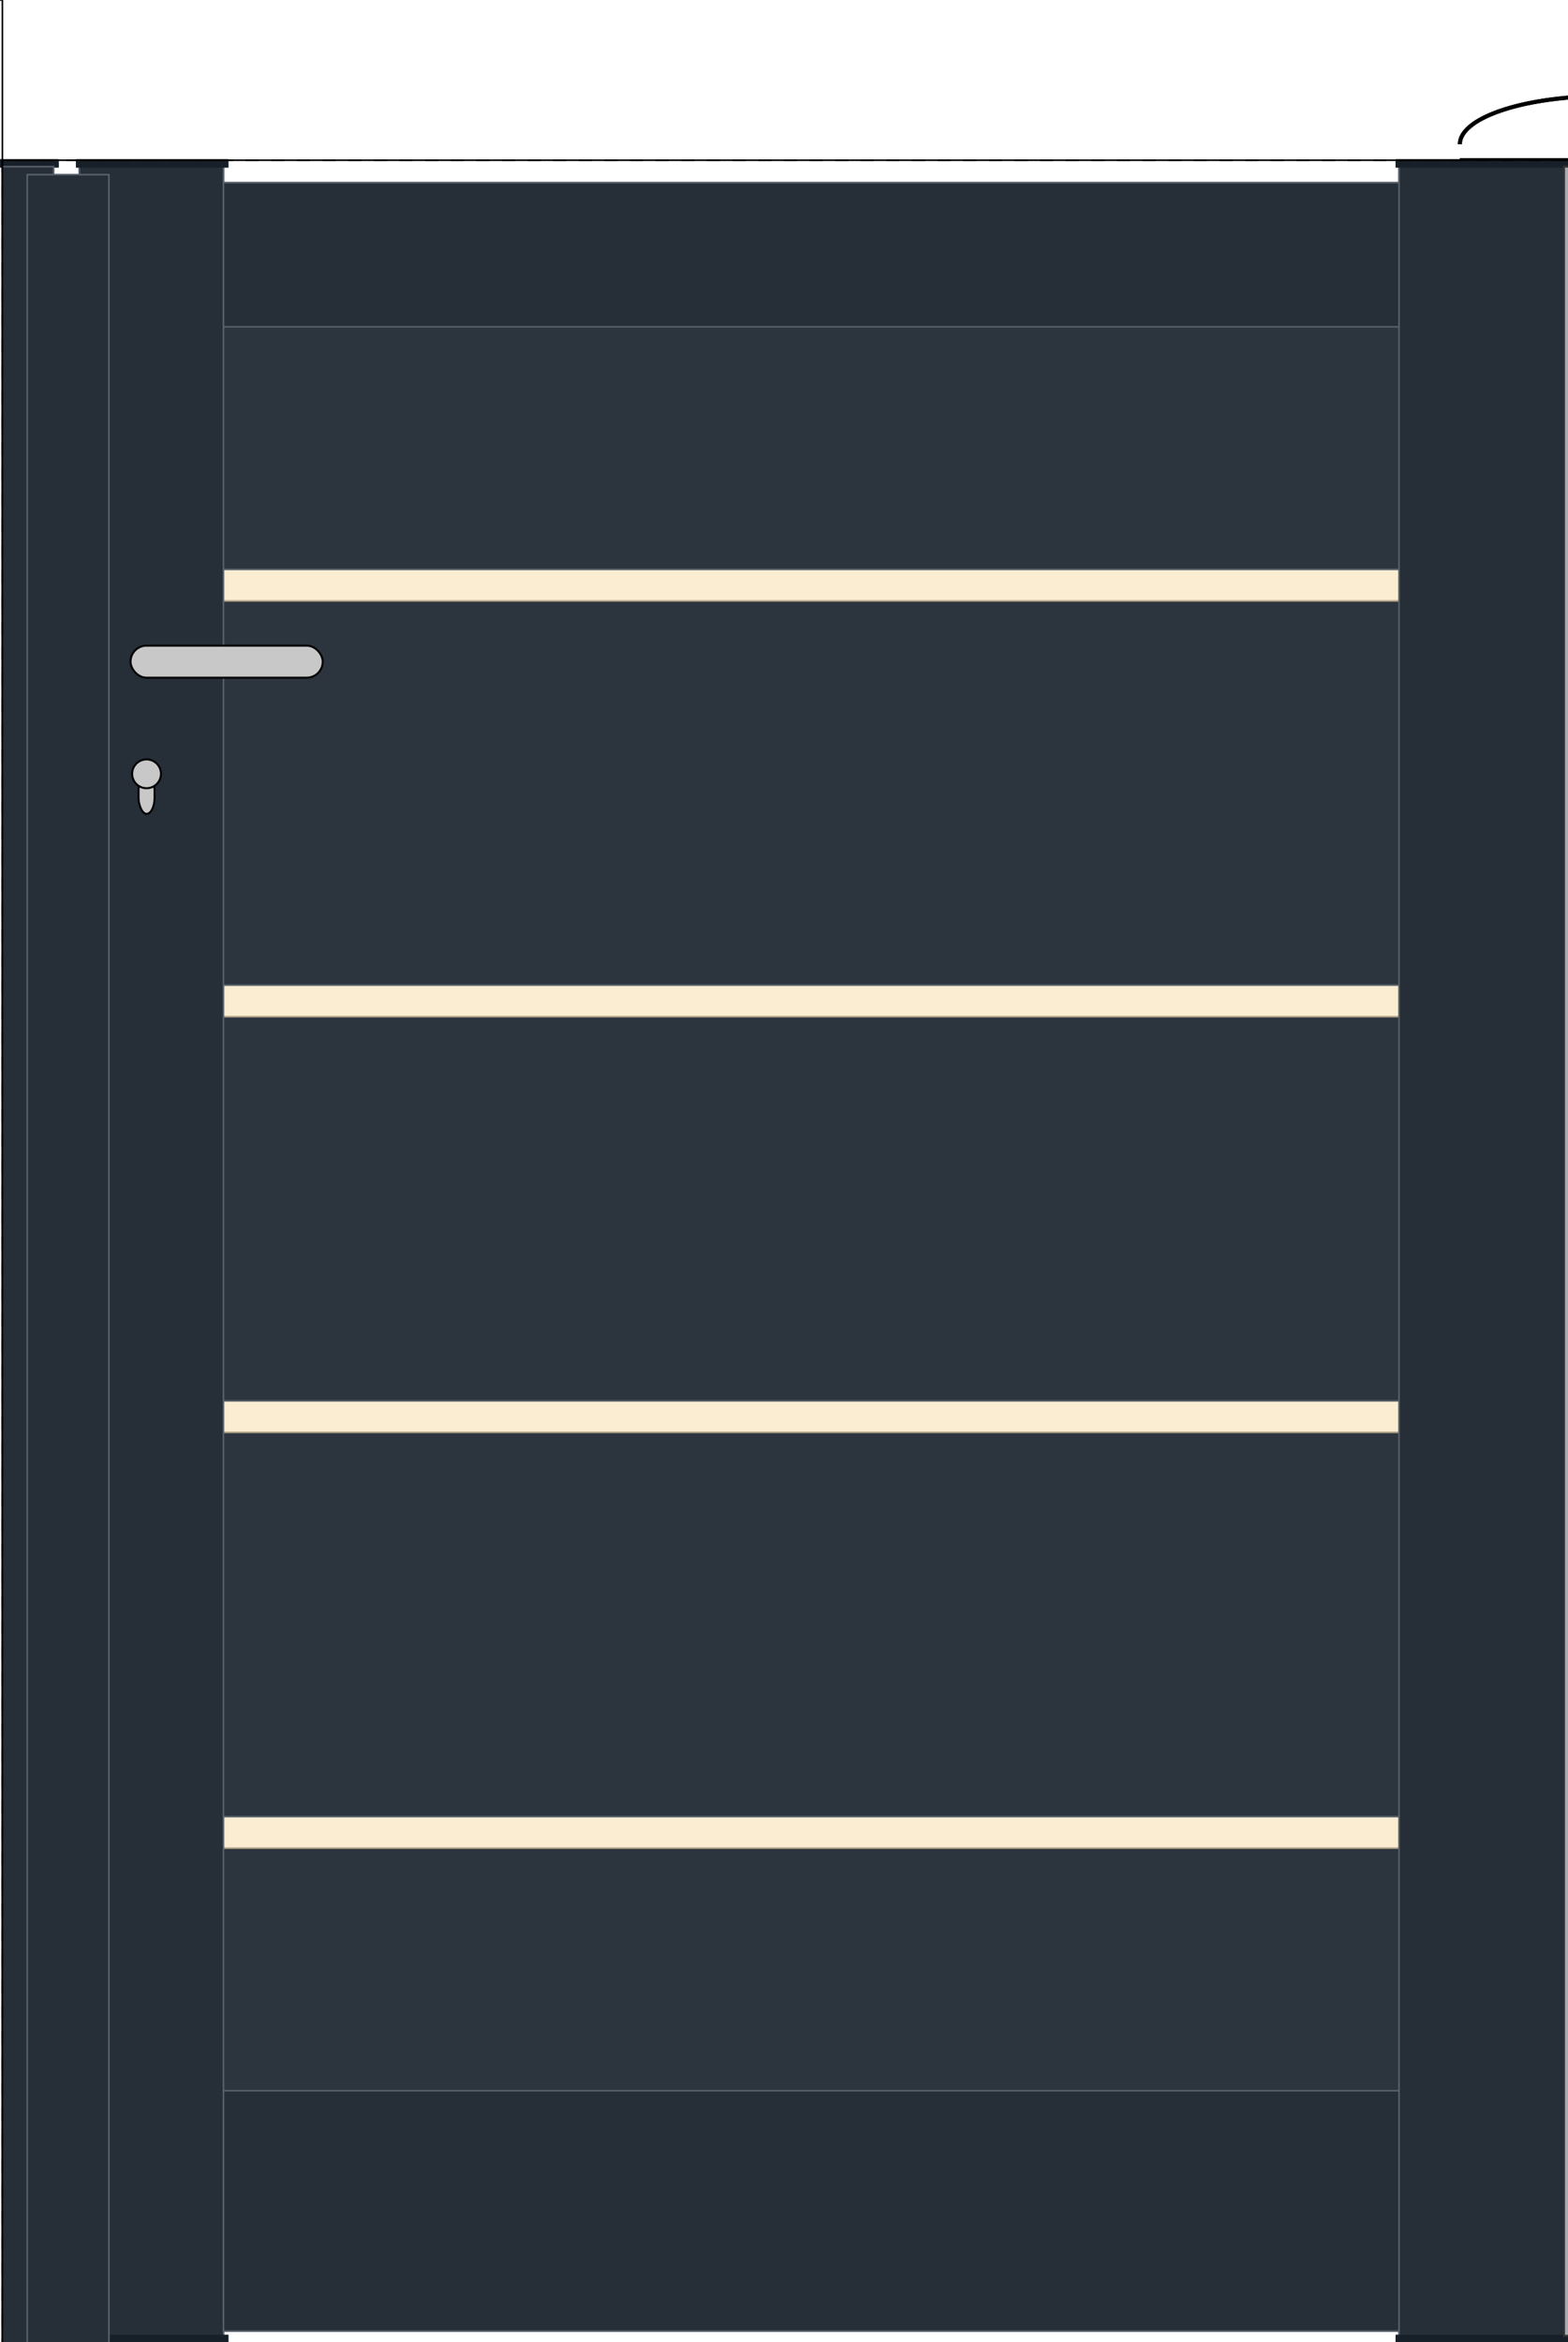 <svg version="1.1" baseProfile="full" xmlns="http://www.w3.org/2000/svg" xmlns:xlink="http://www.w3.org/1999/xlink" viewbox="-400 -0 1800.002 1500.002" winpro-url="http://www.winpro.be" winpro-info="software for windows and doors manufacturer" winpro-version="WinPro 10.6.0.513" viewBox="-1.499 0 979 1462.001">
<defs>
<marker id="markerArrow1" markerWidth="13" markerHeight="13" refx="9" refy="6" orient="auto">
<path d="M2,2 L2,10 L10,6 Z" fill="#000000"/>
</marker>
<marker id="markerArrow2" markerWidth="13" markerHeight="13" refx="2" refy="6" orient="auto">
<path d="M10,2 L10,10 L2,6 Z" fill="#000000"/>
</marker>
</defs>
<g>
<path d="M137.001 204.001 L137.001 114.001 L873.001 114.001 L873.001 204.001 L137.001 204.001" style="stroke:#58606A;stroke-width:1;fill:#262E38" code="ALU 1VTL" sash_id="1" data-sash_id="1" leaf_id="1" data-leaf_id="1" origin="S" data-set_id="0" data-set_part_id="0"/>
<path d="M873.001 1455.001 L137.001 1455.001 L137.001 1305.001 L873.001 1305.001 L873.001 1455.001" style="stroke:#58606A;stroke-width:1;fill:#262E38" code="ALU 1VTL" sash_id="1" data-sash_id="1" leaf_id="1" data-leaf_id="1" origin="S" data-set_id="0" data-set_part_id="0"/>
<path d="M872.001 1458.001 L872.001 104.001 L975.001 104.001 L975.001 1458.001 L872.001 1458.001" style="stroke:#58606A;stroke-width:1;fill:#262E38" code="ALU 1VTL" sash_id="1" data-sash_id="1" leaf_id="1" data-leaf_id="1" origin="S" data-set_id="0" data-set_part_id="0"/>
<path d="M48.001 1458.001 L48.001 104.001 L138.001 104.001 L138.001 1458.001 L48.001 1458.001" style="stroke:#58606A;stroke-width:1;fill:#262E38" code="ALU 1VTL" sash_id="1" data-sash_id="1" leaf_id="1" data-leaf_id="1" origin="S" data-set_id="0" data-set_part_id="0"/>
<path d="M122.001 1148.901 L888.001 1148.901 L888.001 1320.001 L122.001 1320.001 L122.001 1148.901" style="stroke:#58606A;stroke-width:1;fill:#2C343E" code="ALU PORTAIL" sash_id="1" data-sash_id="1" leaf_id="1" data-leaf_id="1" data-fillingTotal_id="1" origin="p" data-set_id="0" data-set_part_id="0"/>
<path d="M888.001 1153.601 L122.001 1153.601 L122.001 1129.201 L888.001 1129.201 L888.001 1153.601" style="stroke:#AFA287;stroke-width:1;fill:#FAEDD2" code="ALU PORTAIL" sash_id="1" data-sash_id="1" leaf_id="1" data-leaf_id="1" data-fillingTotal_id="1" origin="p" data-set_id="0" data-set_part_id="0"/>
<path d="M888.001 1133.901 L122.001 1133.901 L122.001 889.401 L888.001 889.401 L888.001 1133.901" style="stroke:#58606A;stroke-width:1;fill:#2C343E" code="ALU PORTAIL" sash_id="1" data-sash_id="1" leaf_id="1" data-leaf_id="1" data-fillingTotal_id="1" origin="p" data-set_id="0" data-set_part_id="0"/>
<path d="M888.001 894.101 L122.001 894.101 L122.001 869.701 L888.001 869.701 L888.001 894.101" style="stroke:#AFA287;stroke-width:1;fill:#FAEDD2" code="ALU PORTAIL" sash_id="1" data-sash_id="1" leaf_id="1" data-leaf_id="1" data-fillingTotal_id="1" origin="p" data-set_id="0" data-set_part_id="0"/>
<path d="M888.001 874.401 L122.001 874.401 L122.001 629.901 L888.001 629.901 L888.001 874.401" style="stroke:#58606A;stroke-width:1;fill:#2C343E" code="ALU PORTAIL" sash_id="1" data-sash_id="1" leaf_id="1" data-leaf_id="1" data-fillingTotal_id="1" origin="p" data-set_id="0" data-set_part_id="0"/>
<path d="M888.001 634.601 L122.001 634.601 L122.001 610.201 L888.001 610.201 L888.001 634.601" style="stroke:#AFA287;stroke-width:1;fill:#FAEDD2" code="ALU PORTAIL" sash_id="1" data-sash_id="1" leaf_id="1" data-leaf_id="1" data-fillingTotal_id="1" origin="p" data-set_id="0" data-set_part_id="0"/>
<path d="M888.001 614.901 L122.001 614.901 L122.001 370.401 L888.001 370.401 L888.001 614.901" style="stroke:#58606A;stroke-width:1;fill:#2C343E" code="ALU PORTAIL" sash_id="1" data-sash_id="1" leaf_id="1" data-leaf_id="1" data-fillingTotal_id="1" origin="p" data-set_id="0" data-set_part_id="0"/>
<path d="M888.001 375.101 L122.001 375.101 L122.001 350.701 L888.001 350.701 L888.001 375.101" style="stroke:#AFA287;stroke-width:1;fill:#FAEDD2" code="ALU PORTAIL" sash_id="1" data-sash_id="1" leaf_id="1" data-leaf_id="1" data-fillingTotal_id="1" origin="p" data-set_id="0" data-set_part_id="0"/>
<path d="M888.001 355.401 L122.001 355.401 L122.001 189.001 L888.001 189.001 L888.001 355.401" style="stroke:#58606A;stroke-width:1;fill:#2C343E" code="ALU PORTAIL" sash_id="1" data-sash_id="1" leaf_id="1" data-leaf_id="1" data-fillingTotal_id="1" origin="p" data-set_id="0" data-set_part_id="0"/>
<path d="M122.001 1320.001 L122.001 189.001 L888.001 189.001 L888.001 1320.001 L122.001 1320.001" style="stroke:#000000;stroke-width:1" fill-opacity="0" fill="none" code="ALU PORTAIL" sash_id="1" data-sash_id="1" leaf_id="1" data-leaf_id="1" filling_id="1" data-filling_id="1" data-fillingTotal_id="1" origin="p" data-set_id="0" data-set_part_id="0"/>
<path d="M137.001 1455.001 L137.001 1377.501 L873.001 1377.501 L873.001 1455.001 L137.001 1455.001" style="stroke:#58606A;stroke-width:1;fill:#262E38" code="ALU 1VTL" sash_id="1" data-sash_id="1" leaf_id="1" data-leaf_id="1" origin="S" data-set_id="0" data-set_part_id="0"/>
<path d="M48.001 1458.001 L48.001 104.001 L65.501 104.001 L65.501 1458.001 L48.001 1458.001" style="stroke:#58606A;stroke-width:1;fill:#262E38" code="ALU 1VTL" sash_id="1" data-sash_id="1" leaf_id="1" data-leaf_id="1" origin="S" data-set_id="0" data-set_part_id="0"/>
<path d="M956.501 1457.001 L956.501 105.001 L975.001 105.001 L975.001 1457.001 L956.501 1457.001" style="stroke:#58606A;stroke-width:1;fill:#262E38" code="ALU 1VTL" sash_id="1" data-sash_id="1" leaf_id="1" data-leaf_id="1" origin="S" data-set_id="0" data-set_part_id="0"/>
<path d="M873.001 116.001 L873.001 104.001 L890.501 104.001 L890.501 116.001 L873.001 116.001" style="stroke:#58606A;stroke-width:1;fill:#262E38" code="ALU 1VTL" sash_id="1" data-sash_id="1" leaf_id="1" data-leaf_id="1" origin="S" data-set_id="0" data-set_part_id="0"/>
<path d="M119.501 116.001 L119.501 104.001 L137.001 104.001 L137.001 116.001 L119.501 116.001" style="stroke:#58606A;stroke-width:1;fill:#262E38" code="ALU 1VTL" sash_id="1" data-sash_id="1" leaf_id="1" data-leaf_id="1" origin="S" data-set_id="0" data-set_part_id="0"/>
<path d="M137.001 204.001 L137.001 114.001 L873.001 114.001 L873.001 204.001 L137.001 204.001" style="stroke:#58606A;stroke-width:1;fill:#262E38" code="ALU 1VTL" sash_id="1" data-sash_id="1" leaf_id="1" data-leaf_id="1" origin="S" data-set_id="0" data-set_part_id="0"/>
<path d="M873.001 1455.001 L137.001 1455.001 L137.001 1305.001 L873.001 1305.001 L873.001 1455.001" style="stroke:#58606A;stroke-width:1;fill:#262E38" code="ALU 1VTL" sash_id="1" data-sash_id="1" leaf_id="1" data-leaf_id="1" origin="S" data-set_id="0" data-set_part_id="0"/>
<g code="ALU 1VTL">
<rect x="-1.499" y="100.001" width="36" height="4" stroke="#171F29" stroke-width="0.1%" fill="#171F29" fill-opacity="1" stroke-opacity="1" sash_id="1" data-sash_id="1" leaf_id="1" origin="S" data-set_id="0" data-set_part_id="0"/>
<rect x="-1.499" y="100.001" width="36" height="4" stroke="#171F29" stroke-width="0.1%" fill="#171F29" fill-opacity="1" stroke-opacity="1" sash_id="1" data-sash_id="1" leaf_id="1" origin="S" data-set_id="0" data-set_part_id="0"/>
<data-no-click>true</data-no-click>
</g>
<path d="M0.001 1500.001 L0.001 104.001 L32.001 104.001 L32.001 1500.001 L0.001 1500.001" style="stroke:#58606A;stroke-width:1;fill:#262E38" code="ALU 1VTL" sash_id="1" data-sash_id="1" leaf_id="1" data-leaf_id="1" origin="S" data-set_id="0" data-set_part_id="0"/>
<path d="M872.001 1458.001 L872.001 104.001 L975.001 104.001 L975.001 1458.001 L872.001 1458.001" style="stroke:#58606A;stroke-width:1;fill:#262E38" code="ALU 1VTL" sash_id="1" data-sash_id="1" leaf_id="1" data-leaf_id="1" origin="S" data-set_id="0" data-set_part_id="0"/>
<g code="ALU 1VTL">
<path d="M975.001 1486.001 A6 6 0  0,0 969.001 1480.001" stroke="#000000" stroke-width="0.2%" fill="none" fill-opacity="0" stroke-opacity="1"/>
<path d="M921.001 1480.001 A6 6 0  0,0 915.001 1486.001" stroke="#000000" stroke-width="0.2%" fill="none" fill-opacity="0" stroke-opacity="1"/>
<path d="M1000.001 1462.001 L921.001 1480.001 L915.001 1500.001 L975.001 1500.001 L975.001 1486.001 L1000.001 1462.001" stroke="#000000" stroke-width="0.2%" fill="#808080" fill-opacity="1" stroke-opacity="1" sash_id="1" data-sash_id="1" leaf_id="1" origin="S" data-set_id="0" data-set_part_id="0"/>
<rect x="935.001" y="1480.001" width="20" height="-18" stroke="#000000" stroke-width="0.2%" fill="#808080" fill-opacity="1" stroke-opacity="1" sash_id="1" data-sash_id="1" leaf_id="1" origin="S" data-set_id="0" data-set_part_id="0"/>
<path d="M975.001 1486.001 A6 6 0  0,0 969.001 1480.001" stroke="#000000" stroke-width="0.2%" fill="none" fill-opacity="0" stroke-opacity="1"/>
<path d="M921.001 1480.001 A6 6 0  0,0 915.001 1486.001" stroke="#000000" stroke-width="0.2%" fill="none" fill-opacity="0" stroke-opacity="1"/>
<path d="M975.001 1486.001 L921.001 1480.001 L915.001 1500.001 L975.001 1500.001 L975.001 1486.001 L975.001 1486.001" stroke="#000000" stroke-width="0.2%" fill="#808080" fill-opacity="1" stroke-opacity="1" sash_id="1" data-sash_id="1" leaf_id="1" origin="S" data-set_id="0" data-set_part_id="0"/>
<rect x="935.001" y="1480.001" width="20" height="-18" stroke="#000000" stroke-width="0.2%" fill="#808080" fill-opacity="1" stroke-opacity="1" sash_id="1" data-sash_id="1" leaf_id="1" origin="S" data-set_id="0" data-set_part_id="0"/>
<data-no-click>true</data-no-click>
</g>
<g code="ALU 1VTL">
<path d="M1000.001 60.001 A90 30 0  0,0 910.001 90.001" stroke="#000000" stroke-width="0.2%" fill="none" fill-opacity="0" stroke-opacity="1"/>
<path d="M1000.001 100.001 L910.001 100.001 L1000.001 100.001 L1000.001 100.001" stroke="#000000" stroke-width="0.2%" fill="#262E38" fill-opacity="1" stroke-opacity="1" sash_id="1" data-sash_id="1" leaf_id="1" origin="S" data-set_id="0" data-set_part_id="0"/>
<path d="M1000.001 60.001 A90 30 0  0,0 910.001 90.001" stroke="#000000" stroke-width="0.2%" fill="none" fill-opacity="0" stroke-opacity="1"/>
<path d="M1000.001 100.001 L910.001 100.001 L1000.001 100.001 L1000.001 100.001" stroke="#000000" stroke-width="0.2%" fill="#262E38" fill-opacity="1" stroke-opacity="1" sash_id="1" data-sash_id="1" leaf_id="1" origin="S" data-set_id="0" data-set_part_id="0"/>
<data-no-click>true</data-no-click>
</g>
<g code="ALU 1VTL">
<rect x="870.501" y="1458.001" width="107" height="4" stroke="#171F29" stroke-width="0.1%" fill="#171F29" fill-opacity="1" stroke-opacity="1" sash_id="1" data-sash_id="1" leaf_id="1" origin="S" data-set_id="0" data-set_part_id="0"/>
<rect x="870.501" y="1458.001" width="107" height="4" stroke="#171F29" stroke-width="0.1%" fill="#171F29" fill-opacity="1" stroke-opacity="1" sash_id="1" data-sash_id="1" leaf_id="1" origin="S" data-set_id="0" data-set_part_id="0"/>
<data-no-click>true</data-no-click>
</g>
<g code="ALU 1VTL">
<rect x="870.501" y="100.001" width="107" height="4" stroke="#171F29" stroke-width="0.1%" fill="#171F29" fill-opacity="1" stroke-opacity="1" sash_id="1" data-sash_id="1" leaf_id="1" origin="S" data-set_id="0" data-set_part_id="0"/>
<rect x="870.501" y="100.001" width="107" height="4" stroke="#171F29" stroke-width="0.1%" fill="#171F29" fill-opacity="1" stroke-opacity="1" sash_id="1" data-sash_id="1" leaf_id="1" origin="S" data-set_id="0" data-set_part_id="0"/>
<data-no-click>true</data-no-click>
</g>
<path d="M48.001 1458.001 L48.001 104.001 L138.001 104.001 L138.001 1458.001 L48.001 1458.001" style="stroke:#58606A;stroke-width:1;fill:#262E38" code="ALU 1VTL" sash_id="1" data-sash_id="1" leaf_id="1" data-leaf_id="1" origin="S" data-set_id="0" data-set_part_id="0"/>
<g code="ALU 1VTL">
<rect x="46.501" y="1458.001" width="94" height="4" stroke="#171F29" stroke-width="0.1%" fill="#171F29" fill-opacity="1" stroke-opacity="1" sash_id="1" data-sash_id="1" leaf_id="1" origin="S" data-set_id="0" data-set_part_id="0"/>
<rect x="46.501" y="1458.001" width="94" height="4" stroke="#171F29" stroke-width="0.1%" fill="#171F29" fill-opacity="1" stroke-opacity="1" sash_id="1" data-sash_id="1" leaf_id="1" origin="S" data-set_id="0" data-set_part_id="0"/>
<data-no-click>true</data-no-click>
</g>
<g code="ALU 1VTL">
<rect x="46.501" y="100.001" width="94" height="4" stroke="#171F29" stroke-width="0.1%" fill="#171F29" fill-opacity="1" stroke-opacity="1" sash_id="1" data-sash_id="1" leaf_id="1" origin="S" data-set_id="0" data-set_part_id="0"/>
<rect x="46.501" y="100.001" width="94" height="4" stroke="#171F29" stroke-width="0.1%" fill="#171F29" fill-opacity="1" stroke-opacity="1" sash_id="1" data-sash_id="1" leaf_id="1" origin="S" data-set_id="0" data-set_part_id="0"/>
<data-no-click>true</data-no-click>
</g>
<path d="M15.501 1500.001 L15.501 109.001 L66.501 109.001 L66.501 1500.001 L15.501 1500.001" style="stroke:#58606A;stroke-width:1;fill:#262E38" code="ALU 1VTL" sash_id="1" data-sash_id="1" leaf_id="1" data-leaf_id="1" origin="S" data-set_id="0" data-set_part_id="0"/>
<g code="ALU 1VTL">
<rect x="1000.001" y="104.001" width="-25" height="1354" stroke="#323232" stroke-width="0.1%" fill="#A6ABB5" fill-opacity="1" stroke-opacity="1" sash_id="1" data-sash_id="1" leaf_id="1" origin="S" data-set_id="0" data-set_part_id="0"/>
<rect x="1000.001" y="104.001" width="-25" height="1354" stroke="#323232" stroke-width="0.1%" fill="#A6ABB5" fill-opacity="1" stroke-opacity="1" sash_id="1" data-sash_id="1" leaf_id="1" origin="S" data-set_id="0" data-set_part_id="0"/>
<data-no-click>true</data-no-click>
</g>
<path d="M1000.002 1500.002 L1000.002 0 L1400.002 0 L1400.002 1500.002 L1000.002 1500.002" style="stroke:#000000;stroke-width:1" fill-opacity="0" fill="none" code="ALU PORTAIL" leaf_id="0" data-leaf_id="0" origin="F" data-set_id="0" data-set_part_id="0"/>
<path d="M-400 1500.002 L-400 0 L0 0 L0 1500.002 L-400 1500.002" style="stroke:#000000;stroke-width:1" fill-opacity="0" fill="none" code="ALU PORTAIL" leaf_id="0" data-leaf_id="0" origin="F" data-set_id="0" data-set_part_id="0"/>
<path d="M0 1500.002 L0 100 L1000.002 100 L1000.002 1500.002 L0 1500.002" style="stroke:#000000;stroke-width:1" fill-opacity="0" fill="none" code="" leaf_id="0" data-leaf_id="0" origin="F" data-set_id="0" data-set_part_id="0"/>
<path d="M0.001 1500.001 L0.001 100.001 L1000.001 100.001 L1000.001 1500.001 L0.001 1500.001" style="stroke:#000000;stroke-width:1" fill-opacity="0" fill="none" stroke-dasharray="8" code="" leaf_id="0" data-leaf_id="0" origin="?" data-set_id="0" data-set_part_id="0"/>
<g code="ALU 2VTX">
<rect x="80.001" y="403.001" rx="10" ry="10" width="120" height="20" stroke="#000000" stroke-width="0.1%" fill="#C8C8C8" fill-opacity="1" stroke-opacity="1" sash_id="1" data-sash_id="1" leaf_id="1" origin="S" data-set_id="0" data-set_part_id="0"/>
<rect x="85.001" y="483.001" rx="10" ry="10" width="10" height="25" stroke="#000000" stroke-width="0.1%" fill="#C8C8C8" fill-opacity="1" stroke-opacity="1" sash_id="1" data-sash_id="1" leaf_id="1" origin="S" data-set_id="0" data-set_part_id="0"/>
<circle cx="90.001" cy="483.001" r="9" stroke="#000000" stroke-width="0.1%" fill="#C8C8C8" fill-opacity="1" stroke-opacity="1" sash_id="1" data-sash_id="1" leaf_id="1" origin="S" data-set_id="0" data-set_part_id="0"/>
<data-no-click>true</data-no-click>
</g>
</g>
<g/>
</svg>